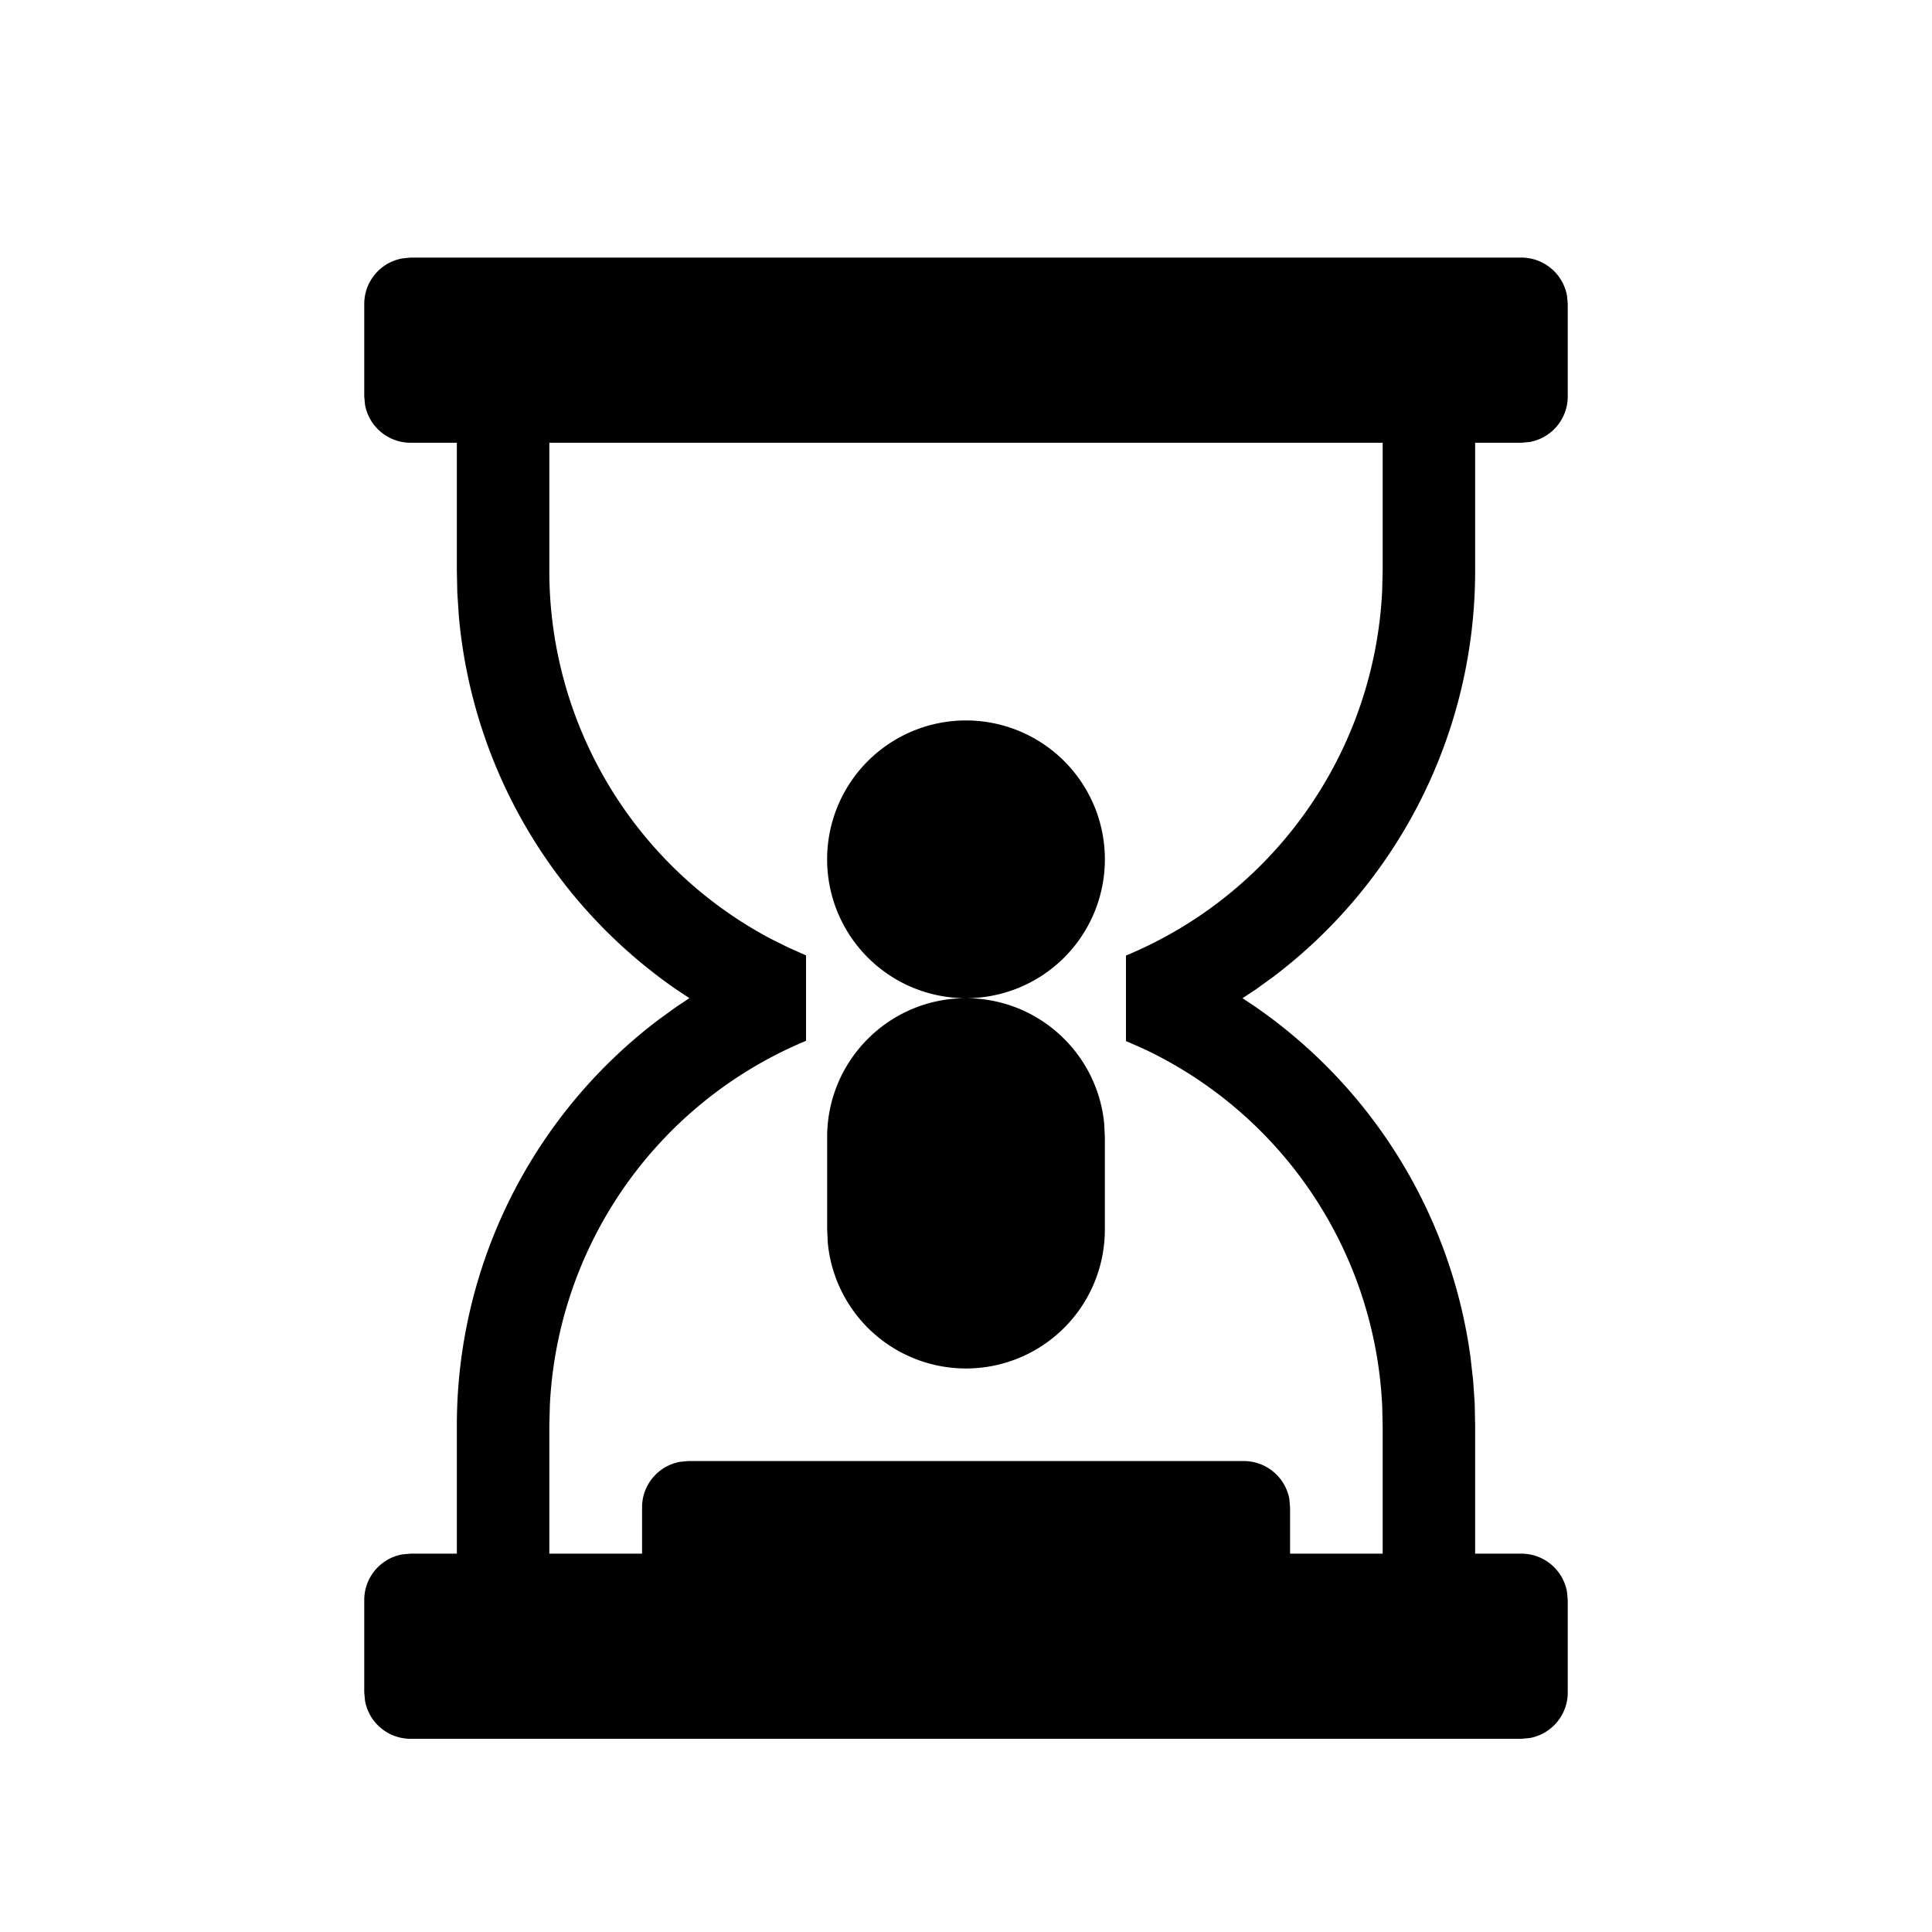 <svg xmlns="http://www.w3.org/2000/svg" class="icon" viewBox="0 0 1024 1024" fill="currentColor" aria-hidden="true">
  <path d="M806.4 136.533a24.576 24.576 0 0124.132 20.139l.41 4.403v49.05a24.542 24.542 0 01-20.139 24.132l-4.403.41h-24.542v67.823A269.756 269.756 0 01675.226 517.46l-9.558 6.93-7.1 4.676 6.895 4.608A269.995 269.995 0 01779.401 719.36l1.433 12.766.785 11.673.24 11.845v67.823H806.4a24.576 24.576 0 0124.132 20.138l.41 4.404v49.05a24.542 24.542 0 01-20.139 24.131l-4.403.41H217.6a24.542 24.542 0 01-24.132-20.139l-.41-4.403v-49.05c0-12.049 8.704-22.084 20.139-24.132l4.403-.41h24.542v-67.822a269.79 269.79 0 01106.632-214.972l9.558-6.93 7.065-4.71-7.065-4.676a269.653 269.653 0 01-115.098-197.359l-.853-12.8-.24-11.742v-67.788H217.6a24.542 24.542 0 01-24.132-20.139l-.41-4.403v-49.016c0-12.049 8.704-22.084 20.139-24.132l4.403-.444h588.8zm-73.591 98.134H291.157v67.823a220.638 220.638 0 00117.01 194.9l9.386 4.677 9.66 4.301v45.295A220.843 220.843 0 00291.43 744.858l-.273 10.786v67.823h49.152v-24.542c0-12.05 8.67-22.05 20.139-24.132l4.403-.41h294.366a24.576 24.576 0 0124.166 20.139l.376 4.437v24.508h49.084v-67.243l-.24-10.752a220.672 220.672 0 00-126.156-189.44l-9.66-4.267V506.47A220.843 220.843 0 00732.57 313.276l.273-10.786v-67.823zM512 529.067c38.23 0 69.7 29.184 73.25 66.526l.341 7.065v49.084a73.591 73.591 0 01-146.841 7.065l-.341-7.065v-49.084c0-40.619 32.938-73.591 73.591-73.591zm0-147.217a73.591 73.591 0 110 147.217 73.591 73.591 0 010-147.217z"/>
</svg>
